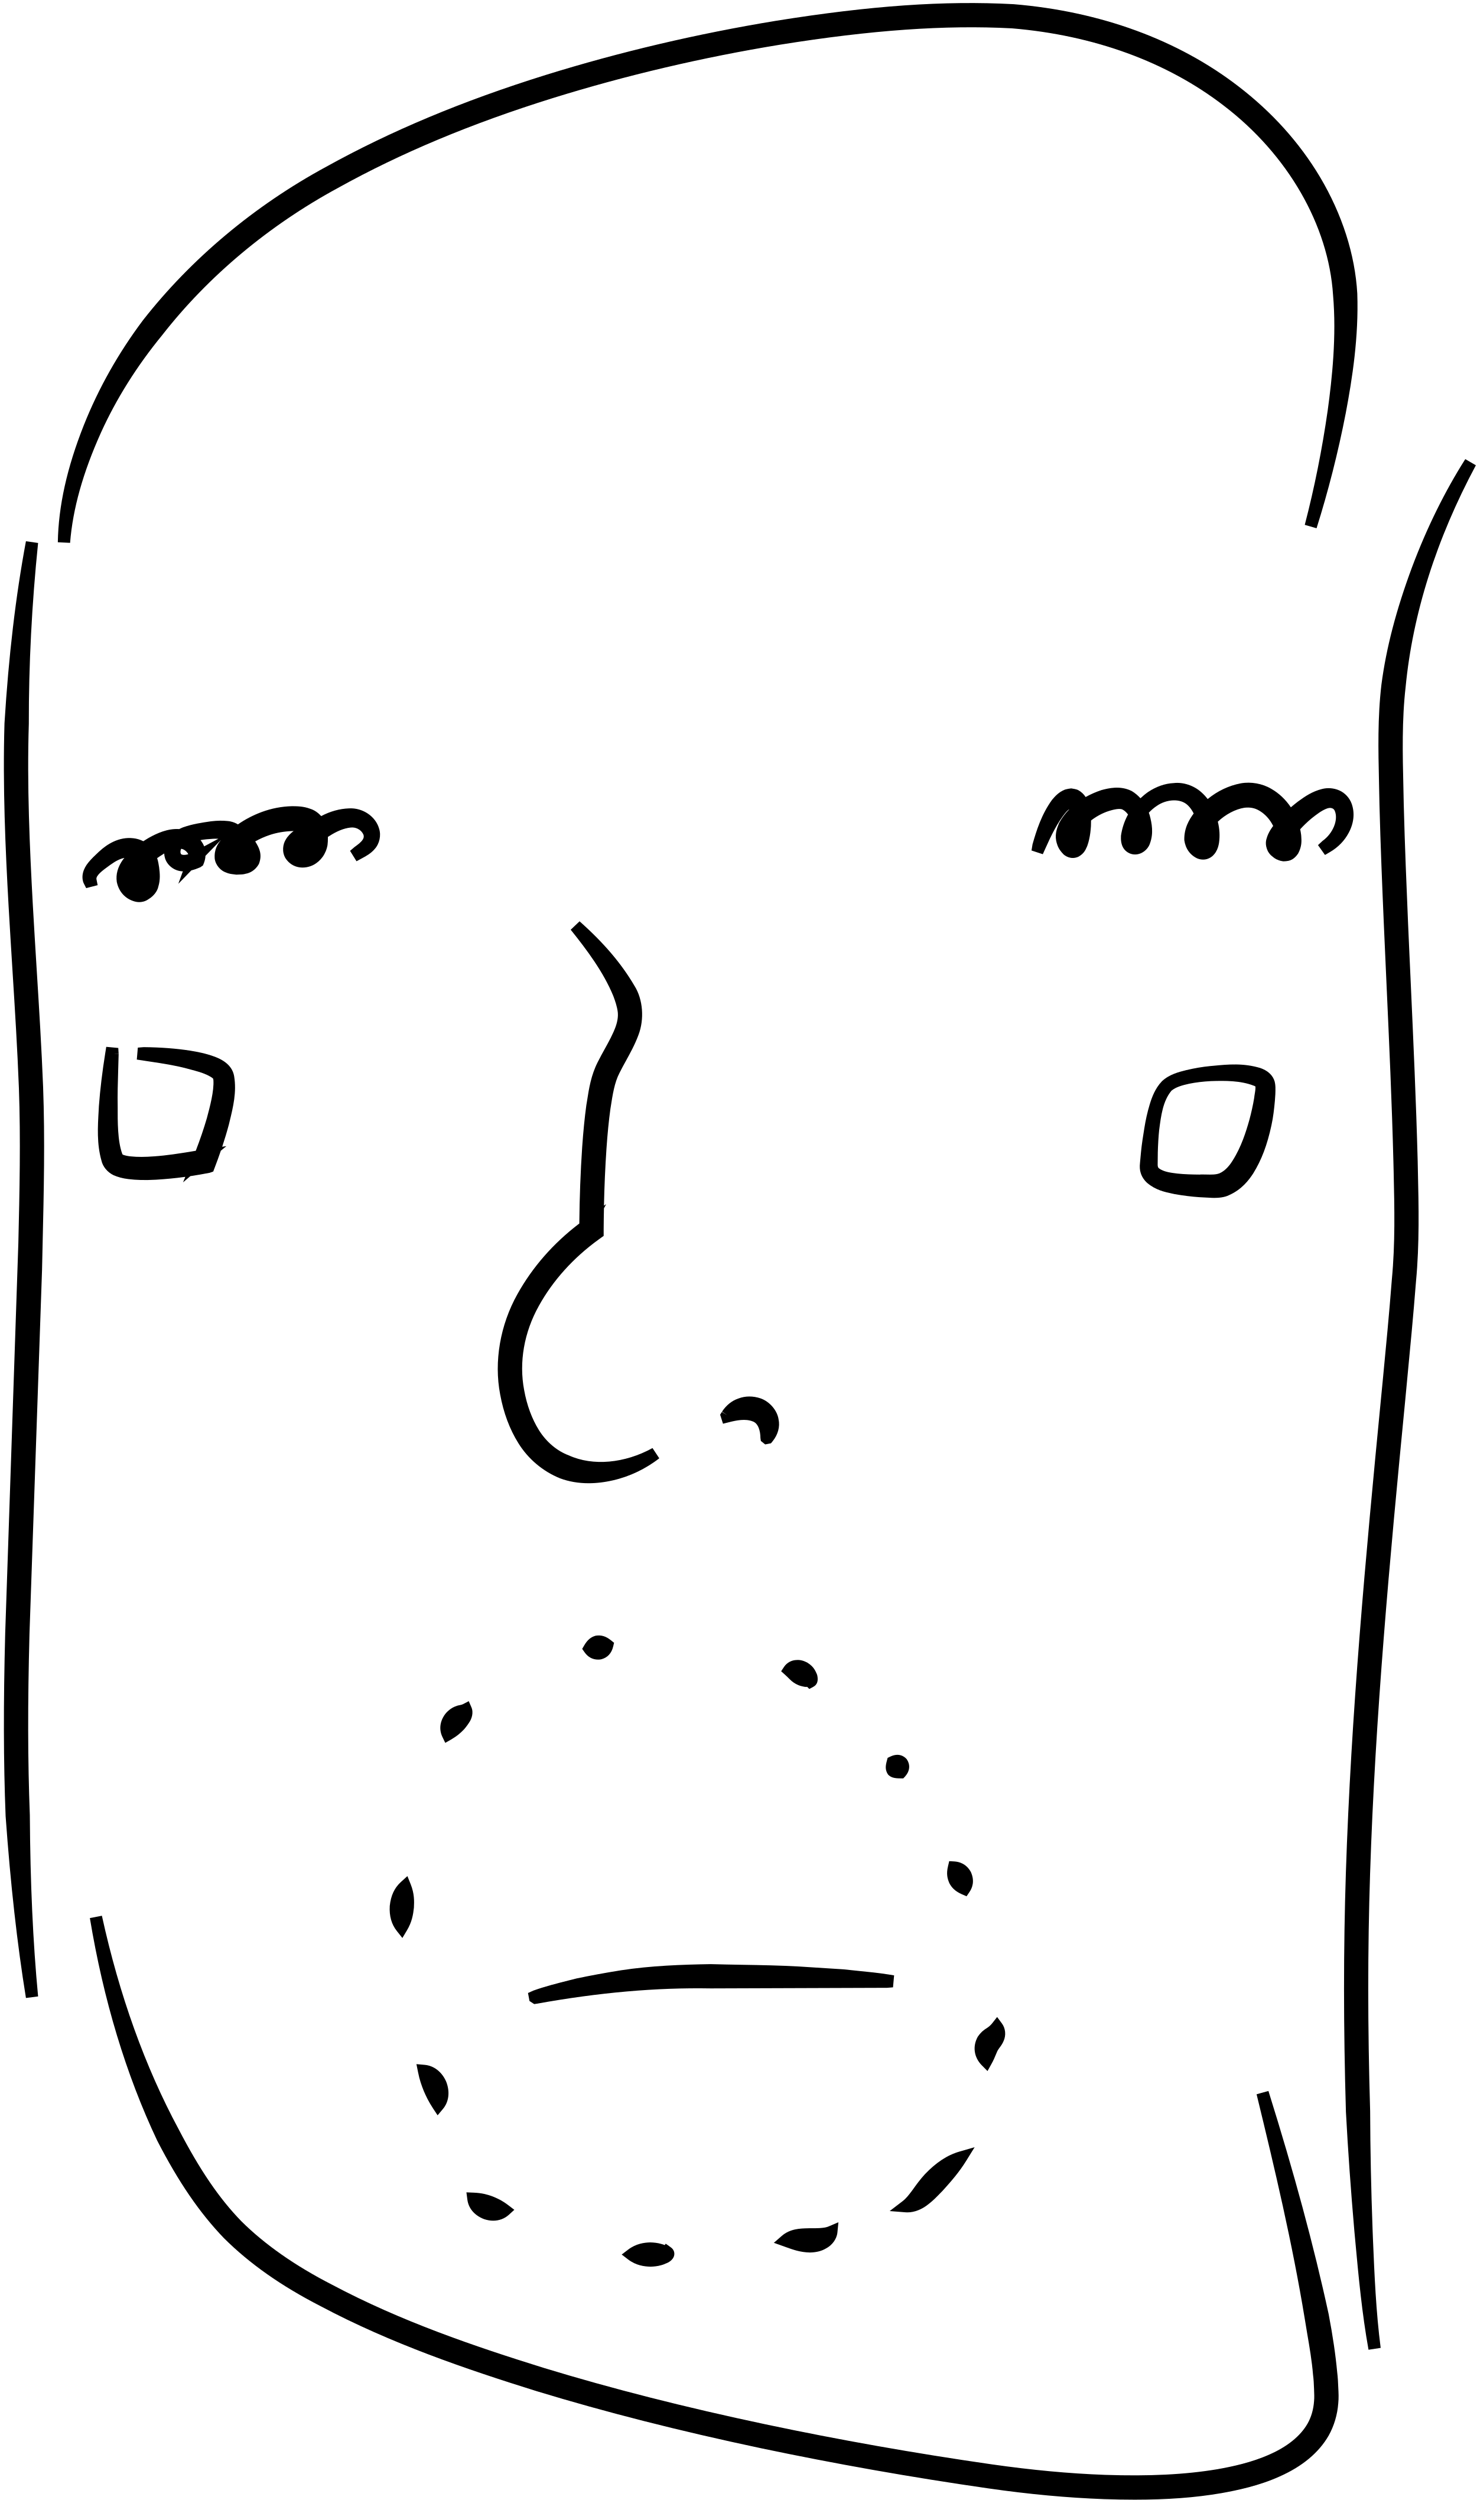 <?xml version="1.0" encoding="utf-8"?>
<!-- Generator: Adobe Illustrator 23.1.1, SVG Export Plug-In . SVG Version: 6.00 Build 0)  -->
<svg version="1.1" id="Layer_1" xmlns="http://www.w3.org/2000/svg" xmlns:xlink="http://www.w3.org/1999/xlink" x="0px" y="0px"
viewBox="0 0 247 418" style="enable-background:new 0 0 247 418;" xml:space="preserve">
<g>
<g>
<path d="M5.35,90.69c-1.04,10.1-1.58,20.23-1.56,30.35c-0.32,10.1,0.11,20.22,0.68,30.34c0.56,10.12,1.33,20.24,1.72,30.42
c0.37,10.21,0.03,20.34-0.18,30.5l-2.1,60.86c-0.27,10.14-0.33,20.26,0.06,30.38c0.06,10.13,0.42,20.27,1.39,30.38
c-1.63-10.03-2.66-20.15-3.39-30.31c-0.4-10.17-0.33-20.35-0.06-30.5L4,212.25c0.22-10.13,0.55-20.3,0.18-30.38
c-0.39-10.11-1.16-20.24-1.72-30.38c-0.57-10.14-0.99-20.32-0.69-30.51C2.41,110.81,3.48,100.67,5.35,90.69z"/>
<path d="M4.34,334.08c-1.47-9.06-2.58-19-3.4-30.4c-0.36-9.09-0.38-18.81-0.07-30.6l2.2-65.26c0.2-8.52,0.4-17.32,0.09-25.91
c-0.25-6.47-0.66-13.07-1.06-19.45c-0.23-3.64-0.45-7.27-0.66-10.91c-0.54-9.67-1-20.07-0.69-30.6c0.7-11.35,1.88-21.3,3.59-30.45
l2.03,0.29C5.32,101,4.8,111.17,4.82,121.03c-0.32,10.24,0.14,20.61,0.67,30.29c0.2,3.62,0.43,7.24,0.65,10.87
c0.4,6.4,0.81,13.02,1.07,19.57c0.32,8.74,0.12,17.56-0.08,26.09l-0.1,4.48l-2.1,60.87c-0.31,11.7-0.29,21.33,0.06,30.3
c0.07,11.36,0.52,21.27,1.38,30.32L4.34,334.08z"/>
</g>
<g>
<path d="M10.7,90.69c0.11-6.59,1.85-13.08,4.28-19.22c2.45-6.15,5.76-11.97,9.74-17.29c8.19-10.47,18.67-19.08,30.3-25.38
c11.58-6.42,23.9-11.34,36.48-15.26c12.6-3.91,25.46-6.91,38.47-9.04c13.02-2.09,26.18-3.47,39.47-2.76
c13.21,1.1,26.41,5.35,37.04,13.54c5.29,4.07,9.91,9.07,13.35,14.84c3.42,5.75,5.71,12.29,6.1,19.02
c0.23,6.71-0.7,13.29-1.91,19.76c-1.26,6.47-2.88,12.86-4.85,19.12c1.65-6.36,2.94-12.81,3.87-19.29
c0.88-6.48,1.45-13.04,0.9-19.47c-0.82-12.88-8.47-24.63-18.67-32.4C195,8.93,182.19,4.79,169.3,3.72
c-12.97-0.69-26.11,0.67-39,2.74c-12.92,2.11-25.7,5.09-38.2,8.98c-12.48,3.9-24.7,8.77-36.1,15.1
C44.54,36.75,34.31,45.16,26.31,55.4c-4.11,5.02-7.66,10.54-10.35,16.48C13.3,77.81,11.22,84.12,10.7,90.69z"/>
<path d="M11.72,90.77l-2.05-0.1c0.1-6.03,1.52-12.44,4.35-19.58c2.45-6.15,5.77-12.05,9.88-17.53
c8.06-10.3,18.65-19.17,30.64-25.67c10.81-5.99,22.8-11.01,36.67-15.34c12.45-3.87,25.44-6.92,38.61-9.08
c15.82-2.53,28.06-3.39,39.7-2.77c14.5,1.2,27.5,5.96,37.61,13.76c5.61,4.31,10.19,9.4,13.61,15.13
c3.71,6.24,5.87,12.98,6.24,19.49c0.25,7.26-0.83,14.19-1.93,20.01c-1.27,6.54-2.92,13.01-4.88,19.24l-1.97-0.57
c1.62-6.22,2.91-12.67,3.84-19.18c0.73-5.34,1.48-12.35,0.89-19.23c-0.75-11.69-7.58-23.52-18.27-31.68
c-9.49-7.32-21.75-11.79-35.43-12.93c-11.16-0.59-23.48,0.28-38.76,2.73c-12.98,2.12-25.79,5.13-38.05,8.94
c-13.59,4.24-25.34,9.15-35.91,15.02c-11.54,6.26-21.7,14.76-29.38,24.6c-4.24,5.17-7.67,10.64-10.23,16.27
C13.86,79.05,12.17,85.09,11.72,90.77z"/>
</g>
<g>
<path d="M245.91,77.32c-6.24,11.67-10.61,24.43-11.87,37.48c-0.74,6.48-0.44,13.11-0.32,19.73c0.17,6.62,0.44,13.24,0.72,19.87
c0.57,13.25,1.26,26.5,1.61,39.78c0.14,6.61,0.36,13.34-0.27,19.98c-0.51,6.63-1.17,13.23-1.8,19.84
c-2.58,26.4-5.02,52.81-5.88,79.29c-0.43,13.23-0.38,26.49,0.01,39.72c0.03,6.62,0.17,13.25,0.41,19.87
c0.28,6.62,0.51,13.26,1.36,19.83c-1.18-6.53-1.74-13.16-2.36-19.77c-0.57-6.62-1.05-13.24-1.41-19.88
c-0.39-13.28-0.44-26.57-0.01-39.85c0.86-26.56,3.31-53.02,5.89-79.42c0.63-6.6,1.29-13.2,1.8-19.79
c0.62-6.58,0.41-13.13,0.27-19.78c-0.34-13.24-1.03-26.49-1.61-39.74c-0.29-6.63-0.55-13.26-0.73-19.9
c-0.09-6.62-0.47-13.3,0.32-20.02c0.88-6.67,2.74-13.14,5.06-19.38C239.45,88.95,242.36,82.93,245.91,77.32z"/>
<path d="M228.86,392.9c-1.09-6.04-1.67-12.24-2.22-18.24l-0.15-1.62c-0.59-6.8-1.07-13.5-1.41-19.92
c-0.42-14.21-0.42-27.27-0.01-39.94c0.86-26.4,3.28-52.66,5.89-79.48l0.27-2.77c0.54-5.58,1.09-11.34,1.53-17
c0.57-6,0.44-11.86,0.3-18.06l-0.04-1.62c-0.25-9.87-0.71-19.93-1.15-29.65c-0.15-3.35-0.3-6.71-0.45-10.07
c-0.27-6.28-0.55-13.05-0.73-19.92c-0.02-1.29-0.05-2.58-0.08-3.86c-0.12-5.32-0.24-10.81,0.41-16.3
c0.8-6.11,2.48-12.52,5.12-19.62c2.45-6.52,5.44-12.6,8.9-18.06l1.77,1.03c-6.62,12.36-10.57,24.84-11.75,37.1
c-0.63,5.5-0.5,11.23-0.37,16.77l0.06,2.84c0.18,6.94,0.47,13.93,0.72,19.84c0.14,3.34,0.3,6.68,0.45,10.02
c0.44,9.75,0.9,19.83,1.16,29.77l0.03,1.44c0.14,6.12,0.28,12.44-0.31,18.67c-0.44,5.63-0.99,11.34-1.52,16.87L235,234.1
c-2.61,26.76-5.03,52.96-5.88,79.22c-0.41,12.58-0.41,25.55,0.01,39.66c0.02,6.41,0.16,13.08,0.41,19.87l0.06,1.55
c0.25,5.98,0.51,12.17,1.29,18.19L228.86,392.9z"/>
</g>
<g>
<path d="M211.16,349.95c3.84,12.25,7.31,24.62,10.04,37.22c0.6,3.17,1.1,6.36,1.41,9.61c0.1,0.8,0.15,1.63,0.17,2.45
c0.04,0.82,0.09,1.64,0.01,2.52c-0.13,1.73-0.61,3.46-1.47,4.99c-1.77,3.08-4.75,5.1-7.77,6.43c-3.05,1.37-6.27,2.12-9.47,2.7
c-6.44,1.07-12.95,1.19-19.4,0.98c-6.46-0.24-12.88-0.88-19.26-1.79c-12.72-1.83-25.39-4.06-37.97-6.71
c-12.58-2.67-25.07-5.75-37.38-9.51c-12.27-3.83-24.51-8.06-35.95-14.14c-5.74-2.95-11.26-6.54-15.94-11.2
c-4.57-4.74-8.02-10.31-10.99-16.07c-5.54-11.73-9.05-24.23-11.15-36.89c2.75,12.52,6.91,24.78,12.94,35.98
c2.92,5.61,6.28,11.1,10.64,15.59c4.41,4.39,9.79,7.93,15.44,10.82c11.24,5.98,23.4,10.19,35.6,13.99
c12.24,3.73,24.68,6.81,37.21,9.47c12.53,2.65,25.16,4.87,37.84,6.69c6.32,0.9,12.68,1.54,19.05,1.77
c6.36,0.21,12.76,0.09,18.99-0.95c3.1-0.55,6.18-1.28,8.99-2.55c2.81-1.23,5.39-3.05,6.84-5.59c0.71-1.27,1.11-2.69,1.22-4.16
c0.07-0.72,0.03-1.51-0.01-2.29c-0.02-0.78-0.07-1.56-0.17-2.35c-0.26-3.15-0.89-6.28-1.39-9.43
C217.15,374.93,214.2,362.42,211.16,349.95z"/>
<path d="M189.76,417.97c-1.62,0-3.32-0.03-5.11-0.09c-6.16-0.23-12.5-0.81-19.38-1.8c-12.88-1.85-25.68-4.12-38.04-6.72
c-13.72-2.91-25.97-6.03-37.47-9.53c-11.8-3.68-24.34-7.95-36.13-14.21c-6.61-3.39-11.9-7.12-16.18-11.38
c-4.06-4.22-7.61-9.4-11.17-16.33c-5.21-11.02-8.99-23.53-11.25-37.19l2.01-0.39c2.91,13.28,7.23,25.29,12.84,35.71
c3.56,6.84,6.79,11.57,10.47,15.36c3.91,3.89,9.02,7.47,15.17,10.62c11.51,6.12,23.83,10.31,35.43,13.92
c11.38,3.47,23.52,6.56,37.12,9.44c12.25,2.59,24.96,4.84,37.77,6.68c6.73,0.96,12.93,1.54,18.94,1.76
c7.48,0.25,13.45-0.05,18.78-0.94c2.5-0.44,5.76-1.13,8.74-2.47c2.99-1.31,5.19-3.1,6.37-5.17c0.62-1.1,0.98-2.36,1.08-3.73
c0.06-0.63,0.03-1.3,0-2.01c-0.03-0.91-0.07-1.66-0.17-2.41c-0.19-2.32-0.59-4.66-0.98-6.92c-0.14-0.83-0.28-1.65-0.41-2.48
c-2.08-12.64-4.99-24.95-8.05-37.51l1.98-0.55c4.3,13.73,7.6,25.93,10.07,37.31c0.71,3.74,1.16,6.82,1.43,9.73
c0.1,0.81,0.15,1.66,0.18,2.52c0.05,0.96,0.09,1.76,0,2.65c-0.14,1.91-0.7,3.79-1.6,5.4c-1.65,2.87-4.42,5.18-8.25,6.87
c-3.37,1.52-6.96,2.28-9.71,2.77C199.86,417.63,195.26,417.97,189.76,417.97z"/>
</g>
<g>
<path d="M121.59,236.62c0.57-0.85,1.31-1.48,2.2-1.79c0.88-0.35,1.95-0.41,3.09-0.02c1.14,0.41,2.13,1.56,2.3,2.67
c0.24,1.1-0.14,2.09-0.78,2.88l-0.04,0.05c-0.03,0.04-0.09,0.04-0.12,0.01c-0.02-0.02-0.03-0.04-0.03-0.07
c-0.01-1.51-0.56-3.22-2.04-3.68c-1.4-0.53-3.03-0.25-4.51,0.13c-0.05,0.01-0.1-0.02-0.11-0.06c-0.01-0.03,0-0.05,0.01-0.07
L121.59,236.62z"/>
<path d="M127.96,241.52l-0.72-0.58l-0.07-0.49c-0.01-1.19-0.36-2.48-1.32-2.79c-1.2-0.46-2.67-0.18-3.95,0.15l-0.99,0.25
l-0.48-1.51l0.28-0.46l0.8,0.48l0-0.01l-0.77-0.52c0.72-1.08,1.64-1.82,2.72-2.19c1.16-0.45,2.47-0.46,3.76-0.02
c1.52,0.55,2.76,2.02,2.98,3.5c0.26,1.22-0.09,2.55-1,3.67l-0.27,0.33L127.96,241.52z"/>
</g>
<g>
<path d="M96.23,154.83c3.43,3.04,6.57,6.43,8.99,10.55c1.3,2.06,1.47,5.05,0.57,7.37c-0.87,2.33-2.14,4.23-3.13,6.23
c-0.94,1.8-1.26,4.08-1.6,6.28c-0.3,2.23-0.51,4.48-0.67,6.74c-0.3,4.52-0.45,9.08-0.48,13.61l0,0.51l-0.44,0.32
c-4.13,2.98-7.8,6.93-10.27,11.41c-2.5,4.48-3.52,9.73-2.57,14.75c0.46,2.53,1.3,4.96,2.62,7.07c1.32,2.1,3.23,3.8,5.53,4.65
c4.5,2.04,10.2,1.27,14.83-1.29c-2.11,1.64-4.59,2.86-7.27,3.48c-2.66,0.61-5.6,0.72-8.32-0.29c-2.67-1.08-4.97-3.06-6.46-5.46
c-1.5-2.4-2.41-5.09-2.9-7.79c-1.05-5.47,0.09-11.28,2.78-16.07c2.69-4.83,6.43-8.88,10.92-12.12l-0.45,0.83
c0.02-4.6,0.18-9.17,0.48-13.75c0.17-2.29,0.37-4.59,0.69-6.88c0.37-2.28,0.64-4.63,1.8-6.92c1.04-2.08,2.31-4.03,3.02-5.99
c0.35-0.98,0.53-1.96,0.43-2.94c-0.12-0.98-0.43-1.95-0.81-2.95C101.84,162.12,99.08,158.38,96.23,154.83z"/>
<path d="M98.43,248.01c-1.7,0-3.3-0.27-4.77-0.82c-2.87-1.16-5.34-3.24-6.98-5.89c-1.46-2.34-2.48-5.08-3.04-8.15
c-1.05-5.49,0-11.6,2.89-16.76c2.52-4.52,5.99-8.49,10.35-11.81c0.04-4.35,0.2-8.65,0.48-12.8c0.19-2.68,0.41-4.89,0.69-6.95
l0.12-0.73c0.33-2.12,0.67-4.31,1.79-6.51c0.37-0.74,0.77-1.47,1.17-2.19c0.71-1.28,1.37-2.49,1.81-3.69
c0.33-0.92,0.45-1.74,0.37-2.48c-0.11-0.9-0.42-1.83-0.75-2.7c-1.64-3.98-4.39-7.67-7.12-11.07l1.48-1.41
c4.07,3.62,6.99,7.05,9.19,10.8c1.42,2.25,1.68,5.58,0.64,8.26c-0.59,1.58-1.35,2.95-2.08,4.28c-0.37,0.68-0.75,1.35-1.08,2.03
c-0.83,1.59-1.15,3.67-1.46,5.68l-0.05,0.31c-0.27,1.96-0.48,4.08-0.66,6.66c-0.21,3.1-0.35,6.29-0.42,9.53l0.37-0.26l-0.37,0.7
c-0.03,1.19-0.04,2.38-0.05,3.58l0,1.03l-0.87,0.63c-4.2,3.04-7.65,6.87-9.97,11.08c-2.47,4.42-3.34,9.41-2.46,14.06
c0.46,2.56,1.3,4.82,2.48,6.72c1.25,1.99,3.04,3.49,5.01,4.22c4.01,1.82,9.33,1.33,13.98-1.23l1.13,1.71
c-2.26,1.76-4.91,3.03-7.67,3.67C101.12,247.85,99.74,248.01,98.43,248.01z M104.99,167.36c0.04,0.14,0.08,0.29,0.12,0.43
C105.07,167.64,105.03,167.5,104.99,167.36z"/>
</g>
<g>
<path d="M18.81,176.23c-0.06,2.97-0.22,5.9-0.16,8.83c-0.01,2.83,0,6,0.83,8.21l0.15,0.35c0.06,0.04,0.11,0.08,0.14,0.14
c0.06,0.13,0.19,0.14,0.36,0.25c0.42,0.17,1.01,0.31,1.66,0.37c1.29,0.14,2.7,0.1,4.11-0.01c2.82-0.19,5.7-0.74,8.51-1.17
l-1.29,1.07c0.93-2.26,1.78-4.65,2.47-7.01c0.62-2.32,1.28-4.88,1.13-6.8c-0.05-0.17-0.05-0.47-0.13-0.51
c-0.03-0.05-0.04-0.11-0.06-0.18l-0.23-0.21c-0.31-0.3-0.82-0.56-1.33-0.8c-1.05-0.47-2.25-0.76-3.45-1.09
c-2.41-0.64-4.94-0.97-7.46-1.36l-0.02,0c-0.05-0.01-0.09-0.06-0.08-0.11c0.01-0.05,0.05-0.08,0.1-0.08
c2.55,0.03,5.1,0.18,7.62,0.58c1.26,0.21,2.52,0.46,3.73,0.9c1.16,0.41,2.53,1.14,2.76,2.54c0.42,2.6-0.26,5.13-0.86,7.6
c-0.66,2.47-1.47,4.88-2.38,7.27l-0.04,0.1l-0.1,0.02c-2.9,0.57-5.83,0.95-8.79,1.12c-1.48,0.08-2.96,0.09-4.44-0.1
c-0.74-0.09-1.48-0.26-2.18-0.57c-0.68-0.34-1.27-0.99-1.43-1.74c-0.82-2.91-0.55-5.91-0.39-8.84c0.22-2.94,0.59-5.87,1.06-8.78
c0.01-0.05,0.06-0.09,0.11-0.08c0.05,0.01,0.08,0.05,0.08,0.1L18.81,176.23z"/>
<path d="M30.61,197.7l0.38-0.92c-1.67,0.23-3.31,0.38-4.92,0.48c-1.82,0.1-3.29,0.06-4.63-0.11c-0.92-0.11-1.73-0.33-2.46-0.65
c-1.04-0.51-1.8-1.45-2.02-2.46c-0.78-2.76-0.62-5.6-0.46-8.35l0.04-0.76c0.21-2.8,0.56-5.7,1.07-8.89l0.16-1l2.01,0.19l0.06,1.01
l-0.65,0l0.02,0.01l0.63,0.01c-0.02,0.94-0.05,1.88-0.08,2.82c-0.06,1.96-0.12,4-0.08,5.97c-0.01,2.45-0.02,5.77,0.76,7.87
l0.07,0.13c0.02,0.01,0.05,0.03,0.07,0.04c0.37,0.13,0.83,0.23,1.3,0.27c1.11,0.12,2.39,0.11,3.93-0.01
c2.07-0.14,4.2-0.48,6.27-0.82c0.22-0.04,0.44-0.07,0.66-0.11c0.72-1.87,1.34-3.69,1.85-5.44c0.51-1.91,1.22-4.54,1.1-6.36
c-0.02-0.07-0.03-0.15-0.04-0.23l-0.05-0.07c-0.14-0.13-0.42-0.33-1.07-0.63c-0.79-0.36-1.7-0.6-2.67-0.86l-0.63-0.17
c-1.95-0.52-3.97-0.83-6.11-1.15l-2.24-0.34l0.17-2l0.99-0.08c2.92,0.03,5.47,0.23,7.78,0.59c1.17,0.19,2.54,0.45,3.92,0.95
c2.03,0.71,3.18,1.84,3.42,3.35c0.43,2.63-0.17,5.12-0.76,7.53l-0.11,0.46c-0.33,1.25-0.71,2.5-1.13,3.78l0.7-0.11l-0.93,0.77
c-0.33,0.96-0.68,1.95-1.07,2.95l-0.2,0.53l-0.59,0.21c-1.09,0.21-2.17,0.4-3.24,0.56L30.61,197.7z M20.66,193.25l0.03,0.05
C20.68,193.27,20.67,193.26,20.66,193.25L20.66,193.25z"/>
</g>
<g>
<path d="M195.05,181.49c1-0.91,2.31-1.26,3.56-1.57c1.26-0.3,2.55-0.53,3.85-0.66c2.61-0.24,5.17-0.57,8.04,0.29
c0.36,0.13,0.76,0.32,1.17,0.71c0.2,0.19,0.4,0.49,0.51,0.84c0.11,0.45,0.08,0.61,0.09,0.79c0.02,0.75-0.03,1.4-0.08,2.08
c-0.13,1.34-0.27,2.67-0.56,3.98c-0.56,2.62-1.37,5.21-2.91,7.7c-0.78,1.2-1.85,2.48-3.59,3.24c-0.77,0.4-2.1,0.4-2.56,0.36
l-1.95-0.11c-1.31-0.09-2.63-0.26-3.97-0.5c-1.33-0.3-2.74-0.5-4.12-1.64c-0.33-0.29-0.63-0.72-0.77-1.2
c-0.15-0.47-0.11-0.99-0.09-1.25l0.18-1.95c0.13-1.3,0.34-2.59,0.55-3.87c0.2-1.29,0.49-2.56,0.86-3.8
C193.63,183.7,194.13,182.45,195.05,181.49z M195.2,181.63c-1.67,1.94-2.03,4.66-2.34,7.16c-0.14,1.28-0.2,2.56-0.24,3.84
l-0.02,1.93c-0.04,0.65,0.13,1.22,0.63,1.6c0.98,0.74,2.32,0.92,3.57,1.07c1.27,0.13,2.56,0.16,3.84,0.18
c1.27-0.04,2.63,0.17,3.74-0.29c1.12-0.5,2-1.48,2.66-2.56c1.36-2.14,2.22-4.6,2.9-7.06c0.34-1.24,0.61-2.49,0.83-3.75
c0.12-1.21,0.74-2.78-0.72-3.18c-2.36-0.91-5.02-0.91-7.56-0.83c-1.28,0.06-2.56,0.21-3.81,0.46
C197.44,180.47,196.13,180.8,195.2,181.63z"/>
<path d="M203.06,200.3c-0.35,0-0.58-0.02-0.59-0.02l-1.92-0.1c-1.35-0.09-2.72-0.27-4.1-0.51l-0.46-0.1
c-1.27-0.27-2.71-0.58-4.13-1.76c-0.53-0.47-0.92-1.08-1.1-1.69c-0.15-0.46-0.19-1.02-0.12-1.65l0.18-1.93
c0.13-1.31,0.34-2.61,0.55-3.9c0.21-1.35,0.51-2.68,0.9-3.98c0.36-1.18,0.91-2.69,2.04-3.86l0.05-0.05c1.21-1.11,2.76-1.5,4-1.81
c1.44-0.34,2.75-0.56,3.99-0.68l0.56-0.05c2.47-0.24,5.03-0.48,7.88,0.38c0.48,0.18,1.04,0.42,1.59,0.95
c0.35,0.33,0.64,0.8,0.78,1.29c0.11,0.48,0.12,0.73,0.13,0.95c0.02,0.89-0.03,1.57-0.09,2.28c-0.12,1.32-0.27,2.72-0.58,4.12
c-0.71,3.29-1.65,5.77-3.04,8.02c-0.74,1.14-1.95,2.72-4.05,3.64C204.78,200.23,203.71,200.3,203.06,200.3z M201.02,196.38
c0.22,0,0.45,0.01,0.68,0.01c0.86,0.02,1.67,0.04,2.28-0.22c0.98-0.44,1.73-1.41,2.17-2.14c1.42-2.23,2.23-4.8,2.79-6.8
c0.31-1.16,0.59-2.39,0.8-3.66c0.01-0.18,0.06-0.44,0.1-0.71c0.06-0.35,0.18-1.08,0.07-1.23l-0.26-0.1
c-2.19-0.85-4.75-0.84-7.15-0.76c-1.31,0.07-2.51,0.21-3.64,0.44c-1.12,0.25-2.21,0.54-2.95,1.16c-1.44,1.72-1.75,4.18-2.06,6.57
c-0.12,1.13-0.19,2.36-0.23,3.74l-0.02,1.91c-0.03,0.58,0.15,0.72,0.22,0.77c0.78,0.59,2,0.74,3.07,0.87
c1.23,0.13,2.52,0.16,3.73,0.17C200.76,196.38,200.89,196.38,201.02,196.38z"/>
</g>
<g>
<path d="M173.65,141.44c0.7-2.46,1.52-4.91,3.1-7.09c0.44-0.52,0.92-1.07,1.71-1.38c0.22-0.05,0.43-0.1,0.66-0.12
c0.25,0.04,0.52,0.08,0.74,0.17c0.45,0.26,0.72,0.61,0.92,0.97c0.65,1.41,0.68,2.76,0.63,4.1c-0.05,0.67-0.12,1.34-0.27,2.01
c-0.06,0.33-0.18,0.69-0.3,1.03c-0.2,0.34-0.21,0.77-1,1.21c-0.55,0.23-0.95,0-1.31-0.26c-0.16-0.18-0.28-0.34-0.41-0.51
c-0.26-0.33-0.41-0.8-0.49-1.22c-0.16-0.9,0.15-1.67,0.44-2.36c1.44-2.59,3.87-4.06,6.45-4.93c1.29-0.34,2.8-0.64,4.29,0.11
c1.33,0.82,2.05,2.12,2.46,3.4c0.35,1.3,0.59,2.68,0.07,4.07c-0.22,0.69-1.04,1.41-1.94,1.12c-0.96-0.36-0.96-1.37-0.93-1.98
c0.39-2.68,1.93-5,4.09-6.53c1.1-0.73,2.39-1.25,3.75-1.31c1.35-0.16,2.84,0.32,3.88,1.26c1.06,0.93,1.76,2.17,2.2,3.45
c0.42,1.3,0.66,2.64,0.46,4.11c-0.06,0.37-0.15,0.76-0.42,1.2c-0.14,0.21-0.34,0.48-0.72,0.63c-0.38,0.17-0.8,0.11-1.1-0.01
c-0.96-0.45-1.41-1.34-1.54-2.25c-0.04-1.76,0.83-2.98,1.65-4.08c1.76-2.12,4.11-3.74,6.97-4.29c1.43-0.25,3.07,0.03,4.35,0.79
c1.26,0.72,2.32,1.76,3.08,2.96c0.76,1.21,1.27,2.54,1.44,4c0.05,0.74,0.17,1.47-0.4,2.52c-0.19,0.25-0.5,0.6-0.9,0.69
c-0.21,0.05-0.44,0.08-0.65,0.07c-0.17-0.03-0.3-0.08-0.45-0.14c-0.33-0.11-0.5-0.26-0.66-0.4c-0.18-0.19-0.3-0.15-0.57-0.64
c-0.4-0.86-0.1-1.32,0.01-1.72c0.16-0.38,0.34-0.71,0.54-1c0.39-0.6,0.82-1.11,1.27-1.61c0.9-0.99,1.88-1.87,2.93-2.67
c1.07-0.78,2.17-1.54,3.6-1.9c0.72-0.19,1.53-0.16,2.26,0.16c0.73,0.32,1.29,0.97,1.54,1.67c0.51,1.41,0.18,2.86-0.45,4.03
c-0.63,1.18-1.6,2.13-2.71,2.78c-0.05,0.03-0.11,0.01-0.14-0.03c-0.03-0.04-0.01-0.1,0.03-0.13c2-1.44,3.24-4.19,2.34-6.25
c-0.45-1-1.51-1.31-2.52-0.95c-1.03,0.33-2.04,1.12-2.97,1.86c-0.94,0.78-1.81,1.65-2.58,2.58c-0.38,0.46-0.75,0.95-1.03,1.43
c-0.15,0.24-0.26,0.49-0.33,0.69c-0.09,0.18-0.02,0.41-0.09,0.11c-0.19-0.2,0.3,0.25,0.22,0.13c0,0,0.01,0.02,0,0.02
c-0.05-0.03-0.12-0.03-0.18,0c-0.09,0.04-0.18,0.09-0.17,0.12c0.06-0.08,0.15-0.7,0.06-1.2c-0.13-1.06-0.55-2.17-1.16-3.1
c-0.61-0.94-1.43-1.72-2.38-2.25c-0.93-0.51-1.91-0.67-3-0.55c-2.15,0.33-4.33,1.67-5.82,3.42c-0.74,0.86-1.33,1.93-1.34,2.76
c0.03,0.33,0.24,0.69,0.43,0.82c-0.01-0.06-0.35,0.11-0.2,0.02c0.07-0.1,0.17-0.33,0.22-0.59c0.33-2.14-0.24-4.84-1.83-6.47
c-1.58-1.67-4.52-1.5-6.5-0.16c-2,1.31-3.58,3.61-3.78,5.99c-0.04,0.57,0.11,1.18,0.46,1.22c0.38,0.1,0.8-0.18,0.94-0.7
c0.32-1.04,0.04-2.33-0.36-3.41c-0.43-1.09-1.16-2.08-2.06-2.53c-0.85-0.39-2.05-0.12-3.14,0.23c-2.19,0.73-4.29,2.29-5.38,4.14
c-0.2,0.46-0.4,0.94-0.32,1.32c0.04,0.19,0.07,0.37,0.2,0.53l0.17,0.24c-0.08-0.11-0.21-0.11-0.44-0.07
c-0.18,0.14-0.05,0-0.05,0.01l0.15-0.29c0.09-0.26,0.19-0.5,0.25-0.79c0.15-0.56,0.23-1.16,0.29-1.75
c0.08-1.17,0.09-2.46-0.28-3.4c-0.24-0.46-0.33-0.58-0.78-0.48c-0.41,0.12-0.87,0.5-1.27,0.92c-1.56,1.83-2.69,4.18-3.71,6.48
c-0.02,0.05-0.08,0.08-0.13,0.06C173.66,141.54,173.64,141.49,173.65,141.44z"/>
<path d="M214.66,144.02c-0.02,0-0.04,0-0.07,0c-0.37-0.05-0.55-0.11-0.74-0.18c-0.55-0.19-0.84-0.44-1.03-0.6
c-0.3-0.23-0.52-0.43-0.8-0.92c-0.54-1.14-0.28-1.91-0.14-2.32l0.1-0.29c0.19-0.46,0.4-0.84,0.64-1.19
c0.09-0.14,0.19-0.29,0.29-0.42c-0.12-0.24-0.25-0.48-0.4-0.7c-0.53-0.81-1.23-1.47-2.02-1.91c-0.71-0.4-1.47-0.53-2.38-0.43
c-1.5,0.23-3.14,1.1-4.45,2.33c0.3,1.24,0.36,2.38,0.2,3.52c-0.08,0.49-0.2,1-0.55,1.58c-0.23,0.35-0.58,0.8-1.22,1.06
c-0.55,0.24-1.23,0.24-1.86-0.01c-1.23-0.58-1.98-1.65-2.18-3.06c-0.05-2.04,0.84-3.46,1.57-4.46c-0.24-0.48-0.53-0.92-0.9-1.29
c-1.27-1.34-3.68-1.06-5.19-0.03c-0.52,0.34-1,0.74-1.41,1.19c0.04,0.12,0.09,0.25,0.13,0.38c0.39,1.43,0.68,3.07,0.06,4.75
c-0.2,0.64-0.72,1.25-1.37,1.58c-0.59,0.3-1.24,0.36-1.85,0.16c-1.19-0.44-1.72-1.45-1.63-3.02c0.18-1.25,0.58-2.45,1.18-3.55
c-0.28-0.38-0.61-0.68-0.94-0.84c-0.6-0.27-1.93,0.15-2.37,0.29c-1.02,0.34-2.02,0.89-2.87,1.55c0,0.33-0.01,0.65-0.02,0.95
c-0.05,0.68-0.12,1.44-0.3,2.21c-0.06,0.31-0.18,0.7-0.31,1.08l-0.1,0.23c-0.22,0.49-0.48,1.09-1.4,1.6
c-1.24,0.53-2.12-0.13-2.41-0.34c-0.3-0.3-0.43-0.47-0.56-0.64c-0.46-0.59-0.65-1.26-0.74-1.73c-0.22-1.22,0.2-2.21,0.5-2.94
c0.45-0.82,1-1.57,1.65-2.23c0-0.02-0.01-0.04-0.01-0.05c-0.12,0.1-0.27,0.23-0.45,0.42c-1.47,1.72-2.59,4.1-3.52,6.19l-0.4,0.89
l-1.89-0.62l0.17-1.03c0.66-2.33,1.51-5.01,3.25-7.42c0.5-0.59,1.11-1.31,2.17-1.73l0.22-0.06c0.24-0.05,0.48-0.11,0.73-0.13
l0.12-0.01l0.12,0.02c0.3,0.05,0.65,0.1,0.99,0.24c0.58,0.32,0.97,0.7,1.28,1.18c0.81-0.45,1.69-0.84,2.65-1.16
c1.14-0.3,3.13-0.82,5.08,0.17c0.54,0.33,1.02,0.73,1.44,1.2c0.39-0.37,0.81-0.72,1.26-1.04c1.39-0.93,2.87-1.44,4.3-1.5
c1.56-0.19,3.35,0.39,4.61,1.52c0.39,0.34,0.75,0.73,1.07,1.15c1.66-1.36,3.54-2.25,5.55-2.63c1.7-0.3,3.6,0.04,5.07,0.91
c1.29,0.73,2.43,1.81,3.29,3.1c0.39-0.33,0.79-0.66,1.2-0.97c1.19-0.87,2.38-1.68,3.97-2.08c0.96-0.26,2-0.18,2.92,0.22
c0.95,0.41,1.74,1.26,2.09,2.26c0.54,1.52,0.36,3.24-0.52,4.86c-0.69,1.3-1.76,2.4-3.1,3.18l-0.85,0.5l-1.17-1.65l0.77-0.71
c1.76-1.26,2.67-3.56,2.03-5.03c-0.31-0.68-1.09-0.45-1.24-0.4c-0.91,0.3-1.93,1.11-2.67,1.7c-0.67,0.56-1.29,1.16-1.87,1.79
c0.07,0.32,0.12,0.63,0.16,0.95l0.02,0.25c0.05,0.74,0.12,1.66-0.53,2.87c-0.25,0.35-0.75,1.02-1.58,1.2
C215.24,143.98,214.95,144.02,214.66,144.02z M208.68,132.96c1.03,0,1.95,0.24,2.81,0.72c1.08,0.6,2.03,1.49,2.74,2.59
c0.03,0.05,0.07,0.1,0.1,0.15c0,0,0.01-0.01,0.01-0.01c-0.03-0.05-0.06-0.1-0.09-0.15c-0.7-1.1-1.64-2-2.72-2.62
c-1.06-0.63-2.45-0.88-3.66-0.67c-0.39,0.07-0.77,0.17-1.14,0.29c0.37-0.11,0.74-0.19,1.11-0.25
C208.13,132.98,208.41,132.96,208.68,132.96z"/>
</g>
<g>
<path d="M89.53,333.82c2.35-0.84,4.76-1.39,7.16-2.02c2.42-0.51,4.86-0.95,7.32-1.34c4.89-0.75,9.94-0.94,14.86-1.02
c4.91,0.14,9.83,0.12,14.74,0.4l7.37,0.47c2.46,0.28,4.91,0.45,7.37,0.83l0.02,0c0.05,0.01,0.09,0.06,0.08,0.11
c-0.01,0.05-0.05,0.08-0.1,0.08l-29.49,0.1c-9.82-0.17-19.64,0.83-29.3,2.57c-0.05,0.01-0.11-0.03-0.12-0.08
C89.44,333.89,89.48,333.83,89.53,333.82z"/>
<path d="M89.33,335.1l-0.78-0.51l-0.25-1.34l0.88-0.4c1.94-0.7,3.94-1.2,5.87-1.69l1.39-0.35c2.25-0.47,4.66-0.92,7.41-1.36
c5.02-0.77,10.18-0.95,15-1.03c1.78,0.05,3.52,0.08,5.26,0.11c3.13,0.05,6.37,0.11,9.56,0.29l7.38,0.47
c0.89,0.1,1.73,0.18,2.58,0.27c1.6,0.16,3.25,0.32,4.89,0.58l1,0.16l-0.18,2l-0.99,0.08l-29.48,0.1
c-9.15-0.16-18.68,0.68-29.12,2.56L89.33,335.1z"/>
</g>
<g>
<path d="M151.52,368.9c0.88-0.67,1.4-1.45,2-2.23c0.56-0.79,1.19-1.64,1.9-2.42c1.45-1.51,3.16-2.87,5.29-3.48
c-1.16,1.87-2.46,3.35-3.82,4.85c-0.71,0.71-1.38,1.47-2.26,2.15C153.78,368.44,152.64,368.98,151.52,368.9z"/>
<path d="M151.76,369.93c-0.11,0-0.21,0-0.31-0.01l-2.67-0.21l2.13-1.63c0.64-0.49,1.08-1.08,1.55-1.7l0.25-0.34
c0.43-0.61,1.13-1.58,1.96-2.49c1.88-1.97,3.76-3.2,5.76-3.78l2.56-0.74l-1.4,2.26c-1.2,1.94-2.55,3.47-3.93,5l-0.47,0.48
c-0.58,0.6-1.17,1.21-1.93,1.79C154.18,369.44,152.92,369.93,151.76,369.93z"/>
</g>
<g>
<path d="M131.4,374.65c1.22-1.07,2.85-1,4.02-1.03c0.59,0.02,1.16-0.01,1.74-0.03c0.56-0.06,1.16-0.07,1.88-0.38
c-0.07,0.79-0.68,1.51-1.39,1.86c-0.7,0.4-1.48,0.53-2.23,0.55C133.91,375.58,132.83,375.16,131.4,374.65z"/>
<path d="M135.44,376.64c-1.62-0.04-2.76-0.45-4.09-0.93l-1.94-0.69l1.32-1.15c1.4-1.22,3.11-1.25,4.35-1.28l0.31-0.01
c0.59,0.02,1.12,0,1.64-0.02l0.27-0.02c0.46-0.04,0.86-0.08,1.32-0.28l1.59-0.68l-0.17,1.72c-0.11,1.08-0.87,2.13-1.94,2.68
C137.39,376.4,136.5,376.62,135.44,376.64z"/>
</g>
<g>
<path d="M105.66,376.98c1.04-0.79,2.07-0.97,3.11-1c0.52,0.02,1.04,0.06,1.55,0.22c0.26,0.07,0.52,0.17,0.78,0.29
c0.17,0.14,0.37,0.33,0.5,0.13c0.45,0.32-0.26,0.78-0.5,0.85c-0.26,0.12-0.52,0.22-0.78,0.29c-0.52,0.16-1.04,0.2-1.55,0.22
C107.73,377.95,106.7,377.77,105.66,376.98z"/>
<path d="M108.8,379.01c-1.09-0.03-2.43-0.2-3.76-1.21l-1.07-0.82l1.07-0.82c1.33-1.01,2.68-1.18,3.7-1.21
c0.6,0.02,1.24,0.07,1.89,0.27c0.17,0.04,0.35,0.11,0.54,0.18l0.16-0.24l0.87,0.63c0.43,0.31,0.64,0.79,0.55,1.29
c-0.15,0.84-1.06,1.29-1.37,1.38c-0.18,0.09-0.49,0.22-0.8,0.3C109.97,378.94,109.34,378.99,108.8,379.01z"/>
</g>
<g>
<path d="M84.41,369.56c-0.93,0.84-2.14,0.86-3.15,0.51c-1-0.38-1.92-1.17-2.08-2.42c1.23,0.05,1.97,0.27,2.77,0.53
C82.72,368.5,83.43,368.82,84.41,369.56z"/>
<path d="M82.48,371.32c-0.5,0-1.03-0.09-1.55-0.27c-1.58-0.61-2.58-1.79-2.77-3.25L78,366.58l1.22,0.05
c1.4,0.06,2.24,0.31,3.05,0.59c0.85,0.34,1.66,0.69,2.76,1.53l0.98,0.75l-0.91,0.83C84.38,370.98,83.47,371.32,82.48,371.32z"/>
</g>
<g>
<path d="M14.94,147.27c-0.33-0.86,0.14-1.78,0.66-2.41c0.55-0.67,1.15-1.2,1.76-1.77c1.19-1.1,2.89-2.12,4.82-1.89
c0.93,0.1,1.93,0.57,2.54,1.41c0.62,0.82,0.8,1.78,0.93,2.62c0.11,0.84,0.21,1.76-0.09,2.77c-0.2,1.03-1.55,2.16-2.86,1.73
c-1.2-0.37-1.92-1.31-2.15-2.46c-0.17-1.19,0.32-2.16,0.86-2.92c1.17-1.48,2.5-2.45,3.98-3.33c1.45-0.81,3.19-1.6,5.08-1.28
c1.88,0.3,3.5,2.29,2.74,4.24l-0.06,0.15L33,144.18c-0.73,0.31-1.51,0.57-2.38,0.52c-0.86-0.02-1.78-0.63-2.01-1.52
c-0.23-0.86-0.01-1.73,0.44-2.44c0.49-0.72,1.22-1.15,1.96-1.44c1.52-0.53,3-0.73,4.55-0.96c0.78-0.08,1.57-0.11,2.37-0.02
c0.35,0.01,0.94,0.18,1.28,0.4c0.37,0.22,0.7,0.47,1.01,0.73c0.61,0.54,1.16,1.13,1.63,1.83c0.38,0.7,1.04,1.53,0.52,2.85
c-0.34,0.61-0.98,0.92-1.42,0.99c-0.51,0.15-0.91,0.1-1.36,0.13c-0.47-0.08-0.88-0.04-1.42-0.3c-0.48-0.12-1.12-0.76-1.21-1.47
c-0.11-1.4,0.6-2.05,1.09-2.73c0.55-0.67,1.18-1.19,1.82-1.69c1.3-0.98,2.72-1.74,4.24-2.31c1.53-0.56,3.14-0.88,4.78-0.92
c0.84,0.01,1.7,0.02,2.64,0.37c0.93,0.29,1.91,1.26,2.14,2.3c0.14,0.51,0.15,0.98,0.15,1.41c-0.02,0.45,0.02,0.64-0.06,1.3
c-0.19,1.07-0.81,2-1.81,2.53c-0.98,0.5-2.46,0.55-3.34-0.78c-0.39-0.66-0.24-1.54,0.06-2c0.29-0.49,0.63-0.82,0.99-1.1
c1.43-0.9,2.77-1.52,4.15-2.29c1.33-0.76,2.89-1.32,4.58-1.38c1.68-0.09,3.55,0.95,4.02,2.65c0.27,0.83,0.05,1.81-0.5,2.42
c-0.54,0.63-1.23,1.01-1.89,1.37c-0.05,0.03-0.11,0.01-0.14-0.04c-0.02-0.05-0.01-0.1,0.03-0.13c0.61-0.44,1.23-0.89,1.61-1.49
c0.39-0.59,0.44-1.29,0.17-1.88c-0.57-1.23-1.91-1.9-3.25-1.71c-1.34,0.15-2.69,0.76-3.94,1.57c-1.23,0.77-2.61,1.53-3.71,2.28
c-0.23,0.2-0.42,0.43-0.5,0.6c-0.08,0.2-0.03,0.17-0.03,0.17c-0.03,0.01,0.44,0.18,0.74-0.06c0.35-0.18,0.66-0.65,0.71-1.07
c0.02-0.1,0-0.67,0.01-0.97c-0.01-0.33-0.03-0.63-0.1-0.85c-0.15-0.44-0.36-0.67-0.86-0.87c-0.49-0.2-1.17-0.24-1.84-0.24
c-1.39,0.05-2.8,0.26-4.13,0.71c-1.34,0.45-2.64,1.1-3.79,1.92c-0.56,0.42-1.12,0.86-1.55,1.36c-0.43,0.44-0.81,1.12-0.75,1.28
c-0.1,0.02,0.31,0.3,0.98,0.37c0.65,0.06,1.29-0.09,1.34-0.2c0.13-0.11-0.01-0.85-0.35-1.41c-0.33-0.59-0.77-1.16-1.26-1.66
c-0.54-0.51-0.96-0.91-1.63-0.99c-0.7-0.13-1.43-0.15-2.17-0.12c-1.46,0.09-3.02,0.28-4.37,0.72c-0.67,0.24-1.3,0.62-1.68,1.16
c-0.39,0.54-0.56,1.29-0.35,1.9c0.43,1.34,2.22,1.12,3.44,0.46l-0.2,0.21c0.46-1.27-0.89-2.71-2.18-2.76
c-1.39-0.13-2.8,0.59-4.08,1.45c-1.25,0.87-2.58,1.87-3.38,3c-0.39,0.55-0.58,1.19-0.52,1.63c0.04,0.44,0.47,0.99,0.84,1.08
c0.32,0.1,0.65-0.04,0.85-0.59c0.2-0.56,0.18-1.3,0.1-2.07c-0.13-1.54-0.7-2.72-2.12-2.97c-1.38-0.3-2.82,0.39-4.1,1.31
c-0.64,0.47-1.32,0.94-1.88,1.48c-0.54,0.53-1.04,1.21-0.88,1.99c0.01,0.05-0.02,0.11-0.08,0.12
C15.01,147.34,14.96,147.31,14.94,147.27z"/>
<path d="M23.28,150.84c-0.31,0-0.61-0.05-0.91-0.15c-1.48-0.46-2.52-1.64-2.84-3.23c-0.18-1.28,0.16-2.48,1.03-3.72
c0.08-0.1,0.16-0.2,0.24-0.29c-0.68,0.13-1.44,0.5-2.31,1.13l-0.21,0.15c-0.55,0.4-1.12,0.81-1.56,1.23
c-0.44,0.43-0.64,0.79-0.59,1.05l0.2,1l-1.92,0.49l-0.44-0.87c-0.41-1.06-0.11-2.31,0.83-3.44c0.52-0.63,1.08-1.15,1.62-1.66
l0.23-0.21c1.24-1.14,3.22-2.44,5.64-2.16c0.59,0.06,1.16,0.24,1.68,0.5c0.3-0.2,0.6-0.38,0.88-0.55c1.47-0.82,3.2-1.6,5.12-1.48
c0.21-0.11,0.43-0.21,0.66-0.3c1.61-0.56,3.09-0.77,4.65-1c1.12-0.13,1.97-0.13,2.76-0.05c0.41,0.01,1.19,0.21,1.73,0.56
c0,0,0.01,0,0.01,0.01c1.22-0.85,2.55-1.54,3.97-2.07c1.65-0.61,3.37-0.94,5.11-0.98c0.86,0.01,1.9,0.01,3.03,0.44
c0.67,0.2,1.31,0.65,1.82,1.22c1.51-0.8,3.07-1.23,4.64-1.29c2.29-0.14,4.48,1.34,5.05,3.4c0.36,1.11,0.07,2.49-0.73,3.38
c-0.63,0.75-1.44,1.19-2.15,1.57l-0.9,0.49l-1.08-1.74l0.77-0.66c0.55-0.39,1.07-0.78,1.34-1.21c0.2-0.29,0.23-0.61,0.1-0.9
c-0.37-0.78-1.26-1.25-2.17-1.12c-1.08,0.12-2.26,0.6-3.52,1.42c-0.07,0.05-0.14,0.09-0.22,0.13l-0.01,0.36
c0,0.26,0,0.53-0.06,1.01c-0.26,1.48-1.12,2.66-2.35,3.32c-1.43,0.73-3.49,0.69-4.68-1.12c-0.63-1.05-0.44-2.35,0.05-3.12
c0.36-0.62,0.84-1.05,1.21-1.35c0.04-0.03,0.08-0.05,0.11-0.07c-0.09,0-0.16,0-0.22,0c-1.36,0.05-2.65,0.27-3.8,0.66
c-0.83,0.28-1.65,0.64-2.41,1.07l0.17,0.29c0.41,0.7,1.09,1.86,0.44,3.49c-0.59,1.06-1.52,1.52-2.21,1.63
c-0.36,0.12-0.78,0.12-1.12,0.13l-0.46,0.02l-0.12-0.02c-0.11-0.02-0.22-0.03-0.32-0.04c-0.35-0.04-0.78-0.08-1.29-0.31
c-0.82-0.27-1.71-1.17-1.86-2.29c-0.13-1.62,0.55-2.51,1.05-3.16l-2.6,2.67c-0.02,0.41-0.11,0.82-0.26,1.21l-0.16,0.4l-0.45,0.31
c-0.47,0.2-0.97,0.39-1.5,0.52l-2.17,2.24l0.76-2.09c-0.02,0-0.04,0-0.06,0c-1.35-0.03-2.63-1.02-2.95-2.29
c-0.06-0.22-0.1-0.45-0.11-0.69c-0.23,0.14-0.47,0.29-0.72,0.46c-0.15,0.1-0.3,0.21-0.46,0.32c0.17,0.53,0.26,1.06,0.33,1.54
c0.13,1.04,0.22,2.06-0.13,3.21c-0.15,0.76-0.78,1.6-1.63,2.1C24.39,150.68,23.83,150.84,23.28,150.84z M30.29,141.93
c-0.11,0.26-0.15,0.54-0.08,0.74c0.05,0.15,0.1,0.19,0.19,0.22c0.24,0.1,0.65,0.07,1.08-0.05c-0.04-0.09-0.08-0.17-0.12-0.22
C31.1,142.25,30.66,141.96,30.29,141.93z M33.53,140.47c0.13,0.17,0.25,0.35,0.36,0.53c0.1,0.17,0.18,0.34,0.25,0.52l2.38-1.27
c-0.27-0.01-0.54-0.01-0.84,0C34.89,140.29,34.18,140.36,33.53,140.47z M52.73,141.26c0,0.02-0.01,0.04-0.01,0.06
C52.72,141.3,52.73,141.28,52.73,141.26C52.73,141.26,52.73,141.26,52.73,141.26z M48.91,136.87c-1.42,0.03-2.86,0.3-4.24,0.79
c1.29-0.42,2.72-0.65,4.25-0.7c0.76,0,1.59,0.04,2.27,0.32c0.21,0.08,0.39,0.18,0.55,0.28c0.03-0.02,0.06-0.03,0.1-0.05
c-0.19-0.14-0.39-0.25-0.57-0.31C50.41,136.88,49.64,136.87,48.91,136.87z"/>
</g>
<g>
<path d="M164.92,344.62c-0.87-0.88-1.27-2.2-0.5-3.56c0.44-0.63,0.89-0.9,1.2-1.1c0.31-0.22,0.71-0.5,1.11-1.01
c0.39,0.52,0.46,1.27,0.18,1.9c-0.28,0.65-0.68,1.02-0.79,1.27C165.75,342.58,165.57,343.48,164.92,344.62z"/>
<path d="M165.14,346.3l-0.95-0.96c-1.32-1.34-1.58-3.17-0.67-4.79c0.59-0.86,1.17-1.23,1.52-1.44c0.26-0.18,0.57-0.4,0.88-0.79
l0.83-1.06l0.8,1.08c0.61,0.82,0.72,1.98,0.28,2.94c-0.21,0.5-0.49,0.87-0.68,1.12c-0.05,0.07-0.1,0.13-0.13,0.18l-0.12,0.19
c-0.08,0.1-0.21,0.41-0.33,0.7c-0.19,0.46-0.42,1.03-0.78,1.66L165.14,346.3z"/>
</g>
<g>
<path d="M74.9,289.98c-0.51-1.06-0.15-2.14,0.49-2.9c0.33-0.36,0.79-0.69,1.19-0.81c0.39-0.17,0.78-0.13,1.3-0.4
c0.24,0.56-0.03,1.22-0.29,1.59c-0.26,0.42-0.47,0.65-0.7,0.94C76.39,288.94,75.9,289.39,74.9,289.98z"/>
<path d="M74.46,291.42l-0.48-1c-0.63-1.3-0.39-2.8,0.63-4.01c0.52-0.56,1.12-0.96,1.68-1.13c0.15-0.08,0.41-0.13,0.61-0.17
c0.2-0.04,0.34-0.07,0.51-0.15l0.98-0.51l0.44,1.01c0.4,0.92,0.06,1.94-0.39,2.59c-0.21,0.34-0.41,0.58-0.61,0.84l-0.18,0.22
c-0.59,0.63-1.17,1.14-2.22,1.76L74.46,291.42z"/>
</g>
<g>
<path d="M67.17,322.25c-0.86-1.09-1.04-2.32-0.97-3.5c0.12-1.18,0.49-2.36,1.53-3.3c0.51,1.29,0.53,2.37,0.47,3.46
C68.07,320,67.88,321.06,67.17,322.25z"/>
<path d="M67.29,324.05l-0.92-1.16c-0.9-1.13-1.29-2.51-1.19-4.2c0.18-1.74,0.79-3.03,1.86-4l1.09-0.99l0.55,1.37
c0.62,1.54,0.6,2.82,0.54,3.9c-0.12,1.13-0.32,2.4-1.17,3.81L67.29,324.05z"/>
</g>
<g>
<path d="M98.58,275.66c0.47-0.81,0.87-1.04,1.31-1.16c0.46-0.06,0.91,0.01,1.65,0.59c-0.22,0.92-0.74,1.25-1.27,1.38
C99.72,276.54,99.12,276.43,98.58,275.66z"/>
<path d="M100.03,277.5c-0.95,0-1.72-0.43-2.29-1.25l-0.38-0.54l0.33-0.57c0.54-0.93,1.12-1.42,1.94-1.64
c0.96-0.14,1.7,0.1,2.55,0.78l0.51,0.41l-0.15,0.63c-0.27,1.14-0.97,1.88-2.03,2.14C100.35,277.49,100.19,277.5,100.03,277.5z"/>
</g>
<g>
<path d="M131.96,279.26c0.29-0.44,0.8-0.67,1.26-0.68c0.47-0.04,0.9,0.12,1.27,0.3c0.35,0.22,0.65,0.48,0.86,0.83
c0.11,0.17,0.18,0.34,0.29,0.6c0.06,0.25,0.16,0.66-0.13,0.82c-0.21-0.2-0.35-0.12-0.55-0.11c-0.15,0.02-0.38-0.01-0.55-0.05
c-0.37-0.07-0.65-0.22-0.92-0.35C132.94,280.31,132.74,279.97,131.96,279.26z"/>
<path d="M135.34,282.41l-0.35-0.35c-0.32,0.04-0.68-0.05-0.82-0.09c-0.43-0.08-0.8-0.26-1.09-0.41c-0.55-0.31-0.83-0.59-1.15-0.91
c-0.17-0.17-0.37-0.37-0.64-0.61l-0.66-0.59l0.49-0.74c0.46-0.69,1.26-1.13,2.1-1.14c0.54-0.05,1.12,0.09,1.75,0.41
c0.61,0.38,1,0.76,1.27,1.22c0.1,0.16,0.19,0.35,0.32,0.63l0.1,0.26c0.22,0.94,0.01,1.6-0.63,1.95L135.34,282.41z"/>
</g>
<g>
<path d="M149.31,294.64c0.78-0.38,1.26-0.16,1.54,0.16c0.24,0.36,0.33,0.87-0.25,1.53c-0.87,0-1.15-0.1-1.34-0.31
C149.11,295.77,149.08,295.47,149.31,294.64z"/>
<path d="M151.06,297.36h-0.46c-0.96,0-1.61-0.11-2.1-0.65c-0.5-0.77-0.43-1.42-0.18-2.33l0.12-0.45l0.42-0.2
c1.52-0.74,2.44,0.04,2.76,0.41c0.66,0.96,0.53,2-0.25,2.89L151.06,297.36z"/>
</g>
<g>
<path d="M159.54,312.28c1.03,0.06,1.58,0.61,1.93,1.24c0.29,0.65,0.39,1.43-0.19,2.28c-0.94-0.41-1.32-0.87-1.61-1.4
C159.43,313.85,159.3,313.28,159.54,312.28z"/>
<path d="M161.64,317.08l-0.78-0.34c-1.25-0.55-1.75-1.21-2.09-1.84c-0.33-0.76-0.55-1.55-0.23-2.87l0.2-0.83l0.85,0.05
c0.85,0.05,2.02,0.4,2.77,1.77c0.68,1.51,0.24,2.65-0.24,3.35L161.64,317.08z"/>
</g>
<g>
<path d="M73.28,351.98c-0.72-1.1-1.08-1.89-1.45-2.74c-0.34-0.87-0.65-1.67-0.91-2.97c1.34,0.11,2.29,1.1,2.76,2.2
C74.12,349.59,74.15,350.95,73.28,351.98z"/>
<path d="M73.18,353.7l-0.76-1.15c-0.78-1.19-1.17-2.05-1.54-2.89c-0.4-1.01-0.71-1.85-0.97-3.18l-0.27-1.34l1.36,0.12
c1.56,0.13,2.91,1.18,3.62,2.82c0.66,1.68,0.45,3.38-0.56,4.57L73.18,353.7z"/>
</g>
</g>
</svg>